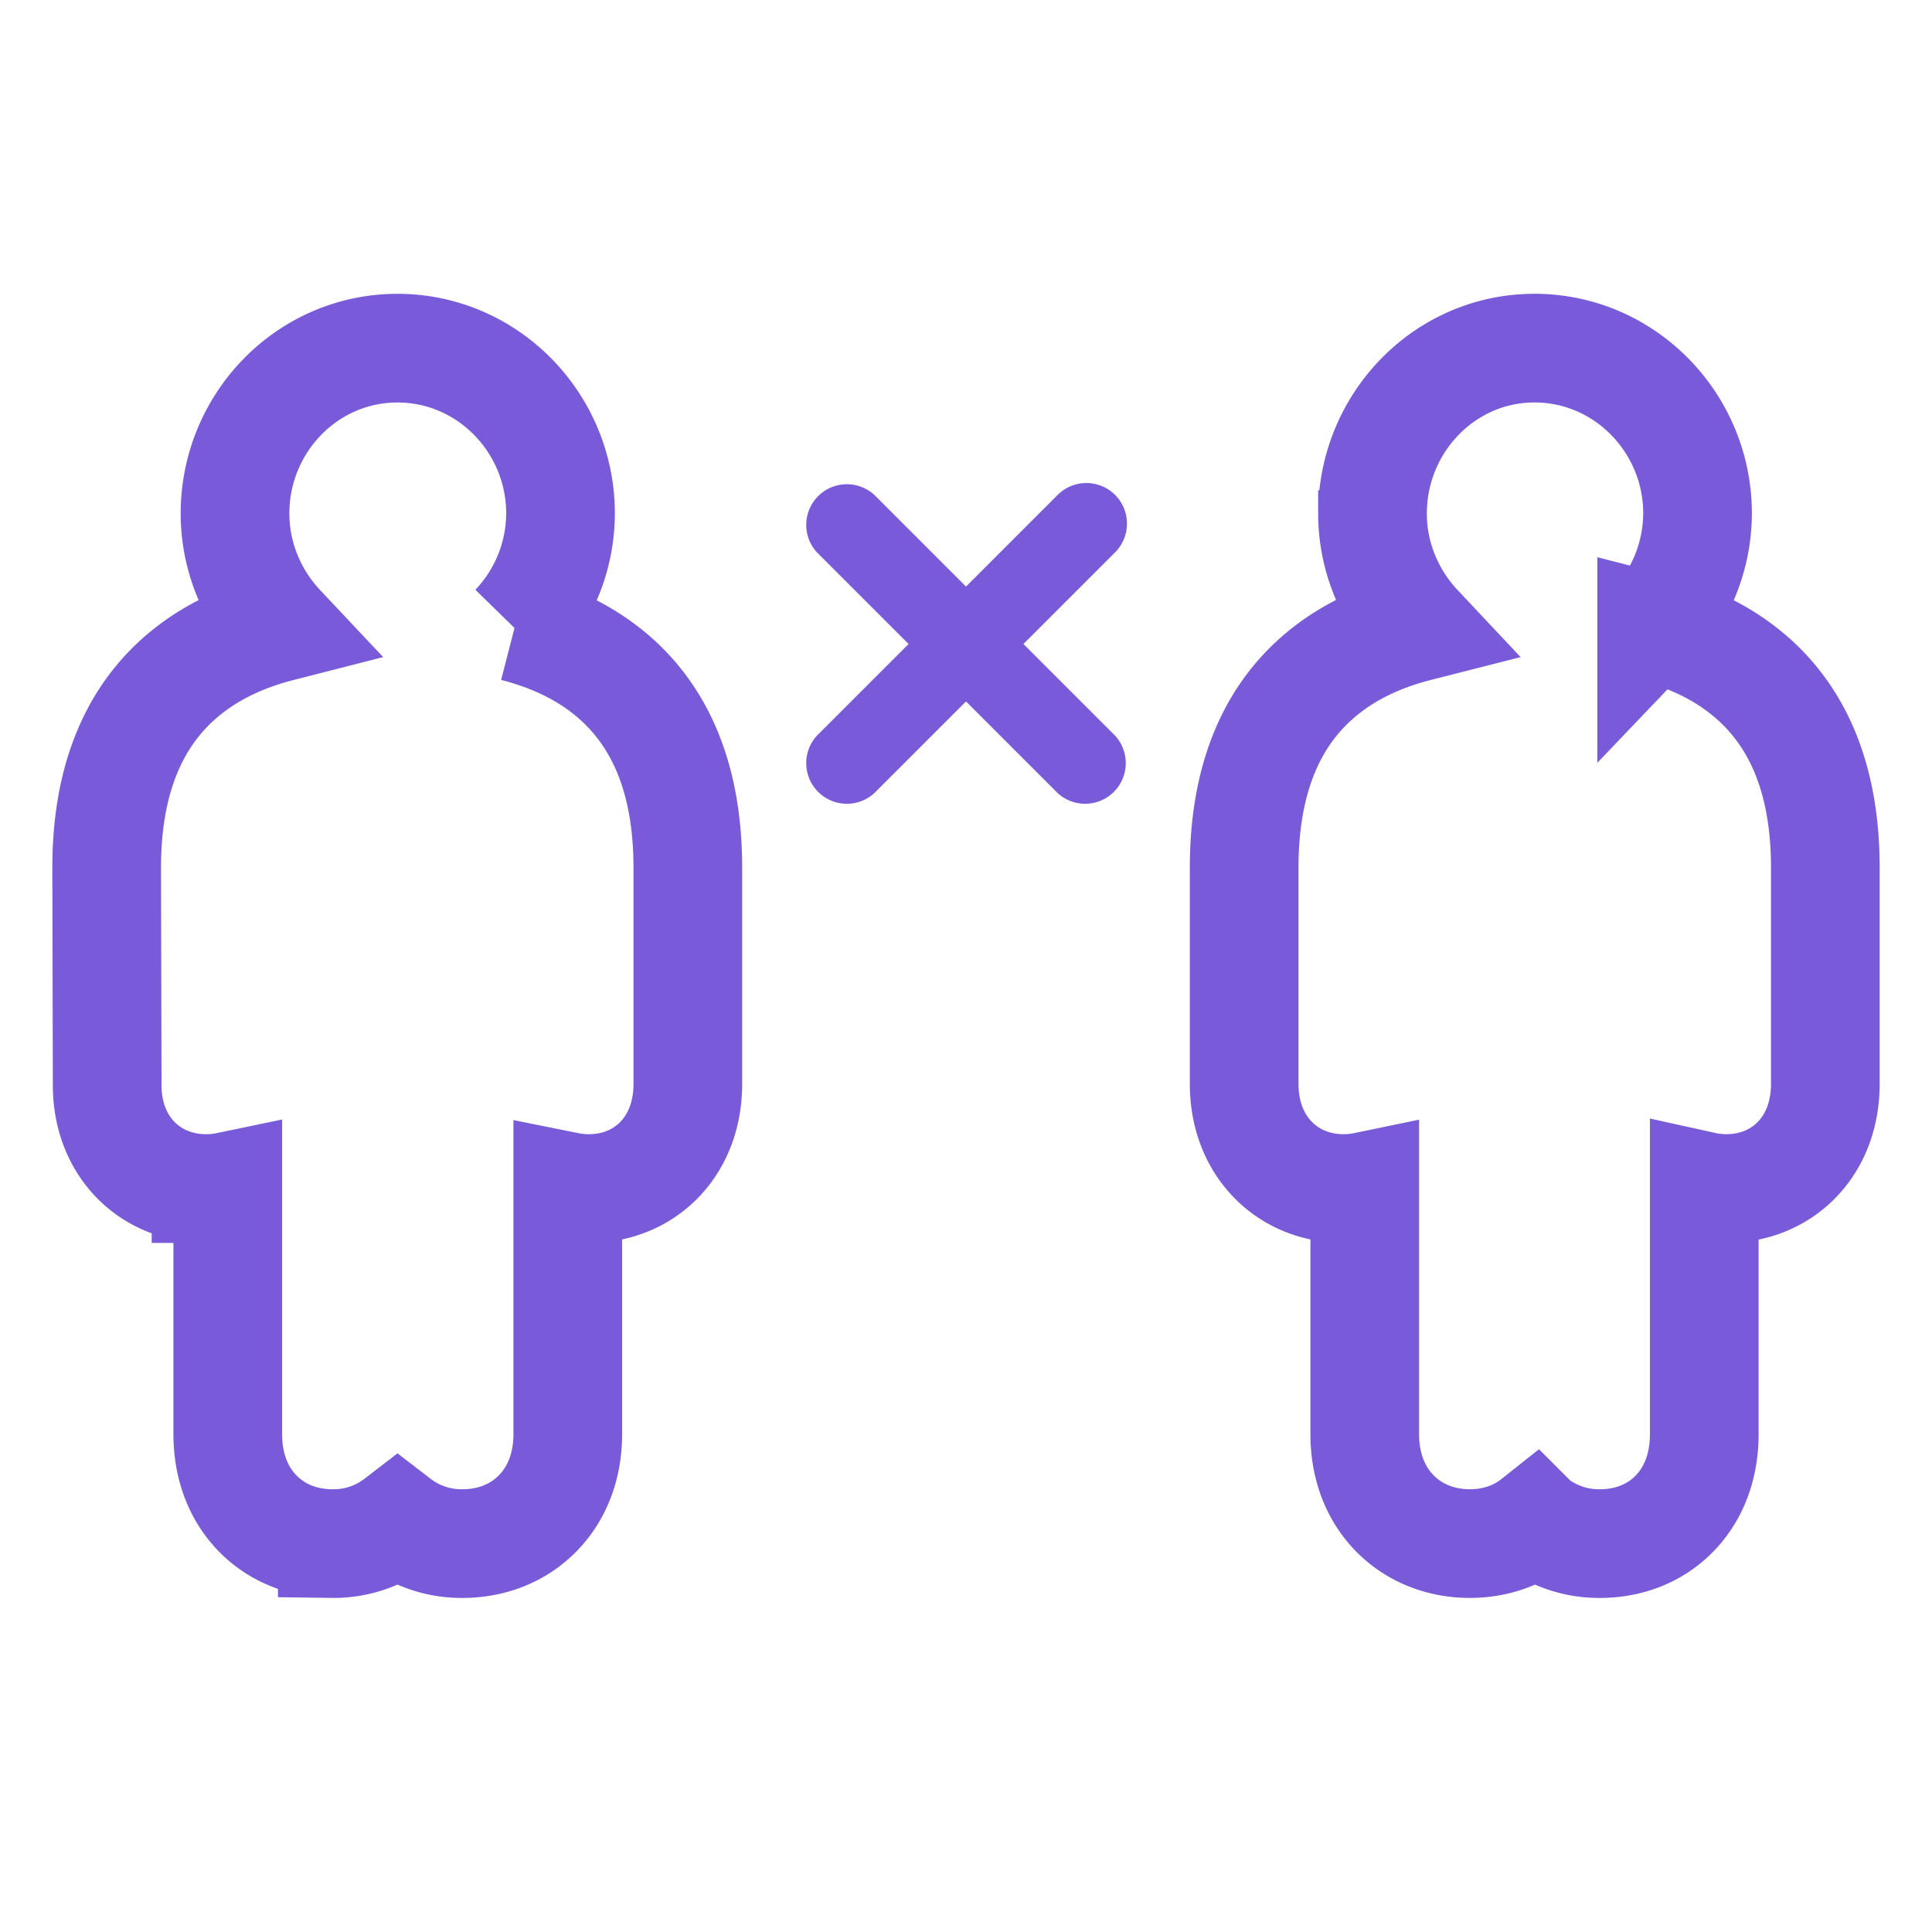 <svg width="48" height="48" fill="none" xmlns="http://www.w3.org/2000/svg"><path d="M5.119 29.53c.18 0 .362-.019.54-.056v6.16c0 .714.215 1.42.732 1.956.519.537 1.205.76 1.865.76a2.6 2.6 0 0 0 1.62-.539 2.6 2.6 0 0 0 1.62.539c.659 0 1.344-.222 1.864-.753.522-.533.746-1.24.746-1.962v-6.158c.174.035.35.052.527.052.657 0 1.314-.24 1.797-.768.471-.518.659-1.182.659-1.829v-5.368c0-2.019-.566-3.715-1.964-4.851-.665-.54-1.456-.901-2.338-1.128a4.116 4.116 0 0 0 1.139-2.829c0-2.245-1.804-4.106-4.05-4.106-2.255 0-4.037 1.869-4.037 4.106 0 1.077.428 2.082 1.13 2.828-.884.226-1.679.587-2.347 1.128-1.401 1.135-1.972 2.83-1.972 4.852v.003l.013 5.358c-.008.657.183 1.323.658 1.84.485.527 1.144.764 1.798.764Zm28.98-16.774c0 1.075.428 2.08 1.129 2.826-.888.226-1.684.588-2.353 1.131-1.398 1.136-1.964 2.832-1.964 4.85v5.37c0 .656.197 1.322.673 1.836.485.523 1.14.76 1.796.76.177 0 .353-.017.527-.053v6.159c0 .722.224 1.43.745 1.962.521.531 1.206.753 1.865.753.56 0 1.137-.16 1.615-.539a2.62 2.62 0 0 0 1.625.539c.662 0 1.348-.224 1.865-.767.513-.539.72-1.244.72-1.948V29.47c.181.04.367.058.552.058.657 0 1.314-.24 1.797-.768.471-.518.659-1.182.659-1.829v-5.368c0-2.022-.57-3.717-1.973-4.852-.666-.54-1.458-.9-2.342-1.127a4.117 4.117 0 0 0 1.14-2.829c0-2.245-1.805-4.106-4.05-4.106-2.247 0-4.025 1.873-4.025 4.106Z" stroke="#795BDA" stroke-width="2.7"/><path d="M27.704 12.296a1.01 1.01 0 0 1 0 1.427L25.427 16l2.277 2.277a1.01 1.01 0 0 1-1.427 1.427L24 17.427l-2.277 2.277a1.01 1.01 0 0 1-1.427-1.427L22.573 16l-2.277-2.277a1.01 1.01 0 0 1 1.427-1.427L24 14.573l2.277-2.277a1.01 1.01 0 0 1 1.427 0Z" fill="#795BDA"/></svg>